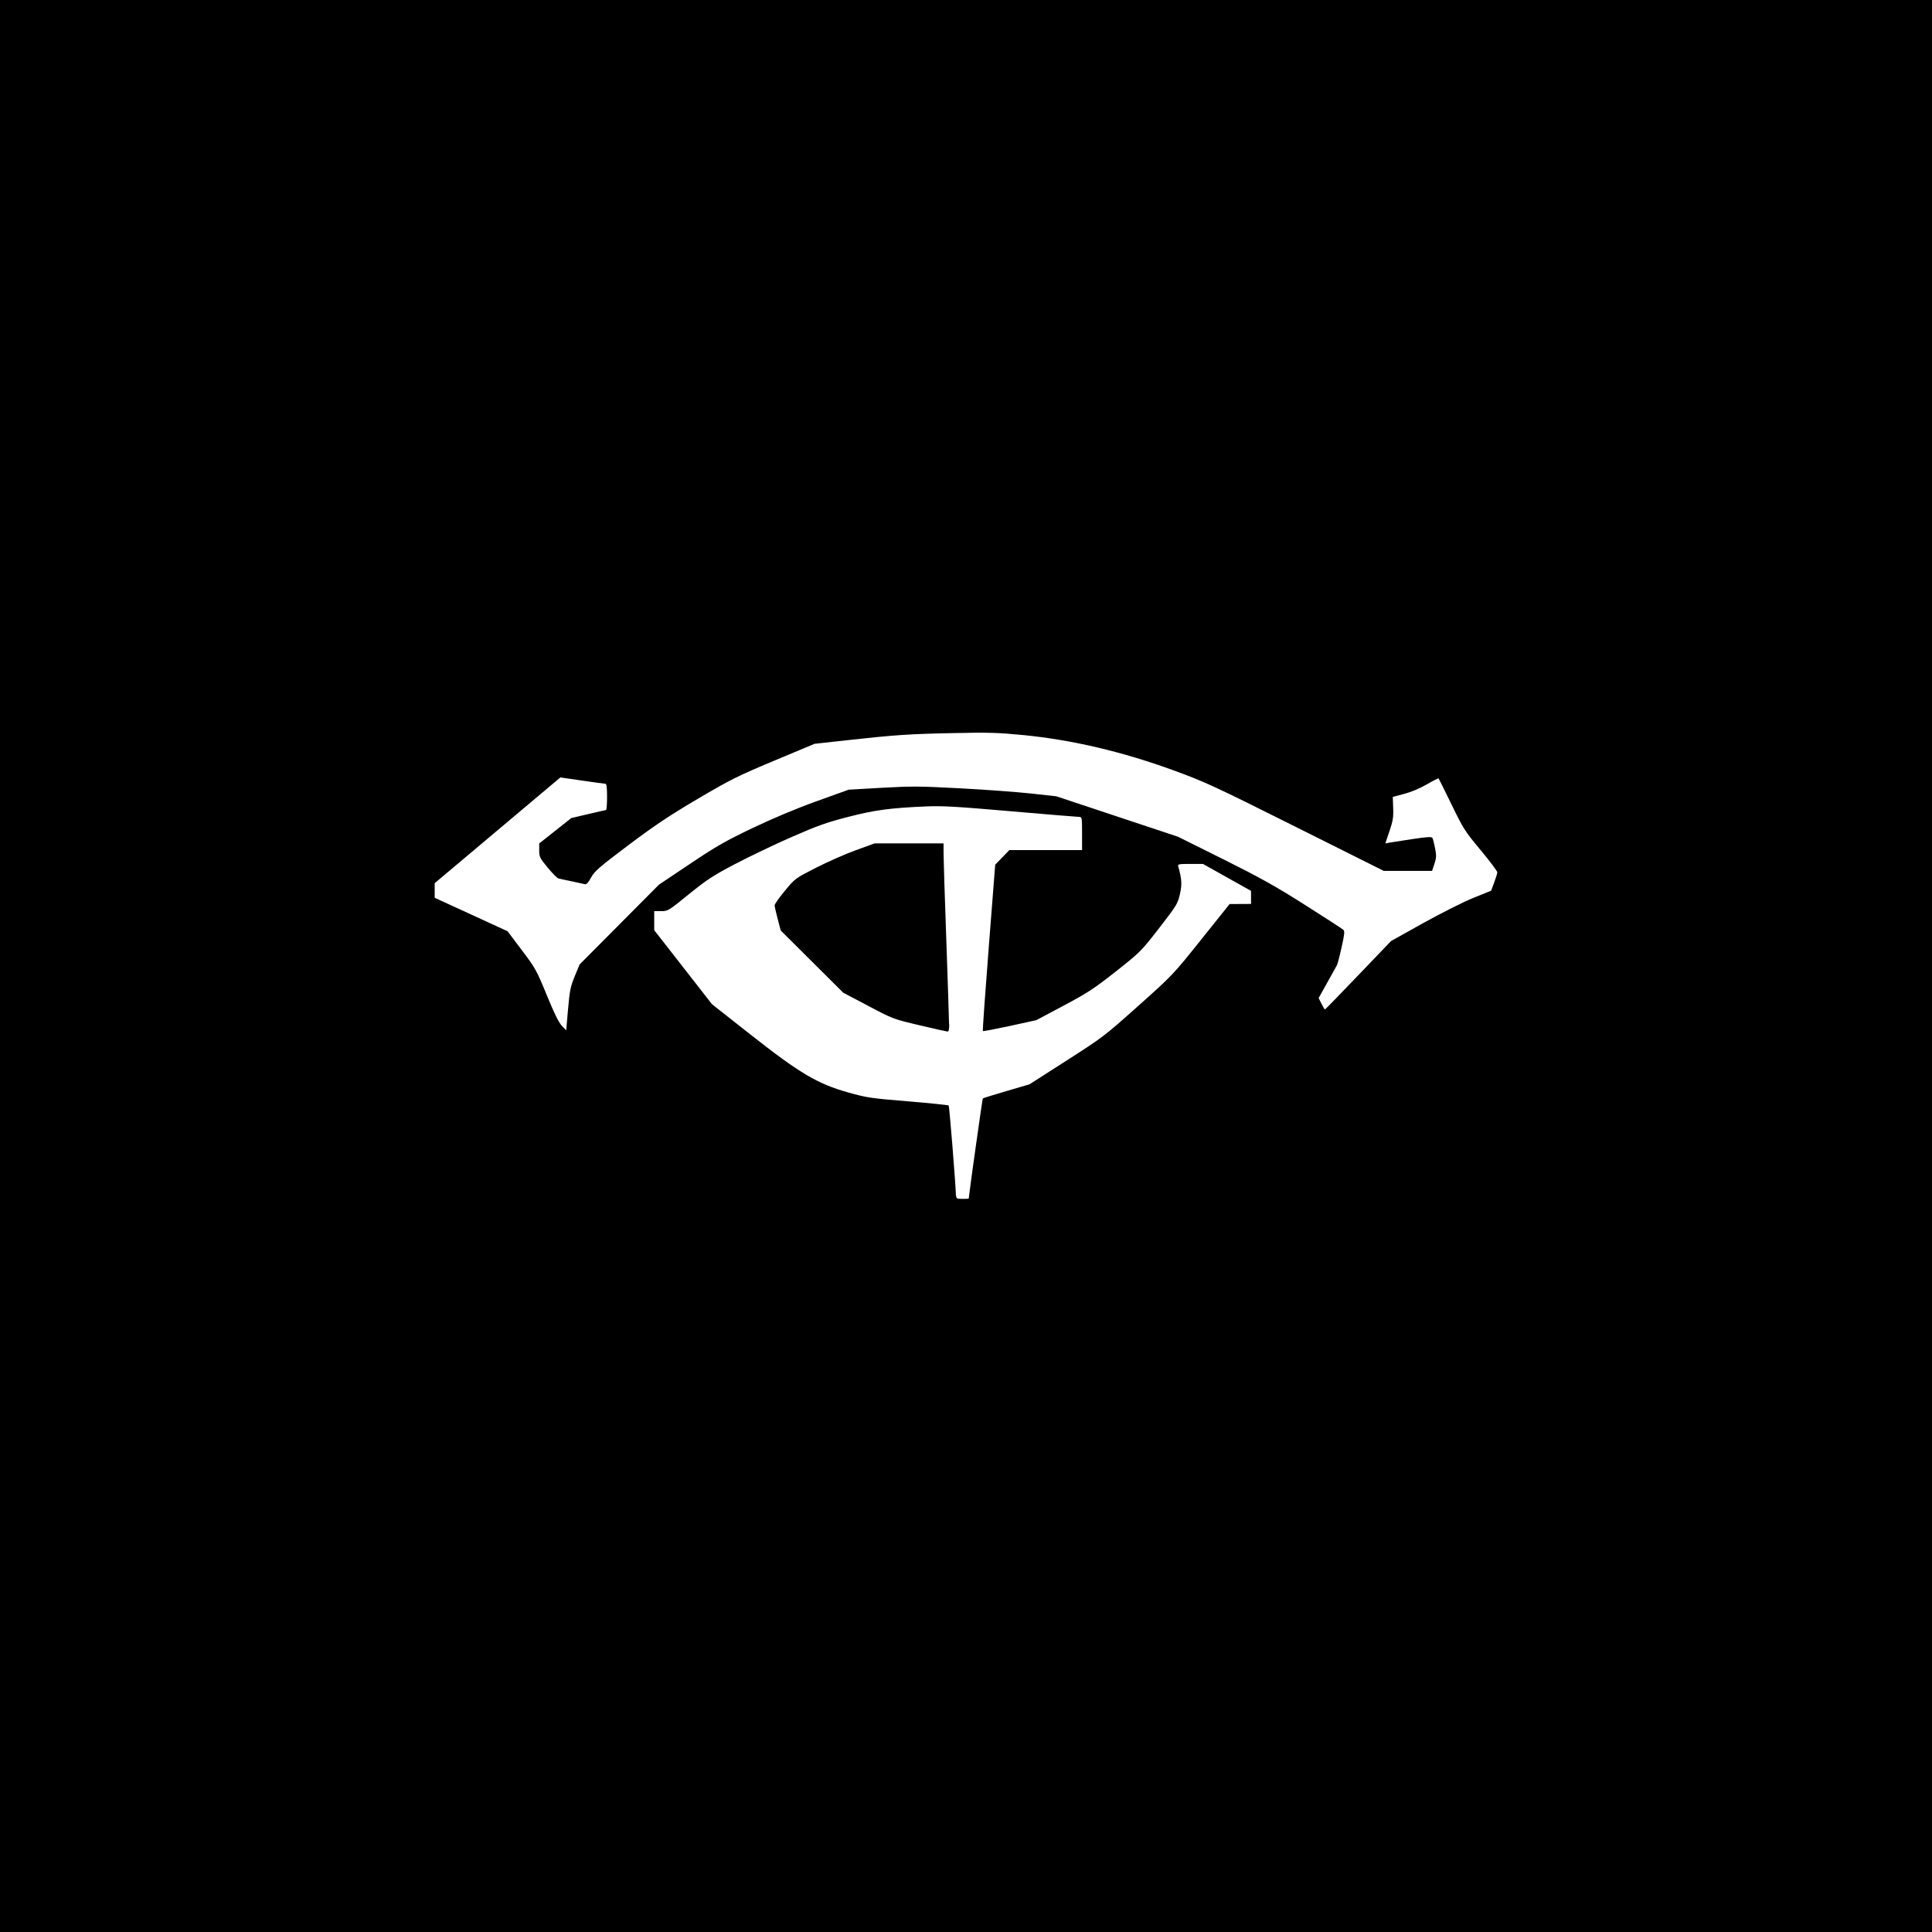 <?xml version="1.0" encoding="UTF-8" standalone="no"?>
<svg
   xmlns:dc="http://purl.org/dc/elements/1.1/"
   xmlns:cc="http://creativecommons.org/ns#"
   xmlns:rdf="http://www.w3.org/1999/02/22-rdf-syntax-ns#"
   xmlns:svg="http://www.w3.org/2000/svg"
   xmlns="http://www.w3.org/2000/svg"
   xmlns:sodipodi="http://sodipodi.sourceforge.net/DTD/sodipodi-0.dtd"
   xmlns:inkscape="http://www.inkscape.org/namespaces/inkscape"
   width="1in"
   height="1in"
   viewBox="0 0 25.4 25.4"
   version="1.1"
   id="svg4"
   sodipodi:docname="generic.sauron.1x1x2.000000.svg"
   inkscape:version="1.0.2-2 (e86c870879, 2021-01-15)">
  <defs
     id="defs8" />
  <sodipodi:namedview
     pagecolor="#ffffff"
     bordercolor="#666666"
     borderopacity="1"
     objecttolerance="10"
     gridtolerance="10"
     guidetolerance="10"
     inkscape:pageopacity="0"
     inkscape:pageshadow="2"
     inkscape:window-width="2490"
     inkscape:window-height="1814"
     id="namedview6"
     showgrid="false"
     units="in"
     inkscape:zoom="10.5"
     inkscape:cx="48"
     inkscape:cy="48"
     inkscape:window-x="0"
     inkscape:window-y="0"
     inkscape:window-maximized="0"
     inkscape:current-layer="svg4"
     inkscape:document-rotation="0" />
  <rect
     style="fill:#000000;fill-opacity:1;stroke-width:0"
     id="rect829"
     width="25.4"
     height="25.4"
     x="1.9073487e-07"
     y="1.9073487e-07" />
  <path
     style="display:inline;fill:#ffffff;stroke-width:0.018;fill-opacity:1"
     d="m 12.568,15.725 c -0.003,-0.144 -0.086,-1.181 -0.096,-1.191 -0.006,-0.006 -0.248,-0.031 -0.536,-0.055 -0.489,-0.04 -0.541,-0.048 -0.787,-0.117 -0.401,-0.113 -0.635,-0.251 -1.281,-0.76 l -0.507,-0.399 -0.38,-0.487 -0.38,-0.487 v -0.125 -0.125 h 0.091 c 0.089,0 0.096,-0.004 0.364,-0.222 0.239,-0.193 0.317,-0.245 0.615,-0.401 0.188,-0.098 0.521,-0.258 0.742,-0.354 0.333,-0.146 0.457,-0.19 0.737,-0.262 0.355,-0.091 0.548,-0.117 1.028,-0.138 0.212,-0.009 0.4,0.002 1.114,0.064 0.472,0.041 0.876,0.074 0.897,0.074 0.036,0 0.037,0.01 0.037,0.218 v 0.218 h -0.478 -0.478 l -0.093,0.096 -0.093,0.096 -0.085,1.089 c -0.047,0.599 -0.082,1.093 -0.077,1.098 0.005,0.005 0.165,-0.026 0.356,-0.067 l 0.347,-0.076 0.359,-0.191 c 0.315,-0.168 0.399,-0.223 0.686,-0.449 0.321,-0.254 0.331,-0.263 0.569,-0.57 0.23,-0.297 0.244,-0.319 0.273,-0.445 0.03,-0.13 0.025,-0.199 -0.022,-0.367 -0.008,-0.029 0.008,-0.032 0.158,-0.032 h 0.167 l 0.316,0.177 0.316,0.177 3.45e-4,0.086 3.44e-4,0.086 -0.141,7.69e-4 -0.141,7.75e-4 -0.373,0.466 c -0.37,0.463 -0.377,0.47 -0.828,0.873 -0.444,0.397 -0.467,0.414 -0.943,0.719 l -0.487,0.312 -0.303,0.089 c -0.167,0.049 -0.307,0.092 -0.311,0.097 -0.005,0.005 -0.175,1.21 -0.185,1.316 -2.07e-4,0.003 -0.037,0.004 -0.082,0.004 -0.073,0 -0.082,-0.005 -0.083,-0.041 z m -0.091,-2.266 c -1.38e-4,-0.058 -0.017,-0.555 -0.036,-1.106 -0.02,-0.551 -0.036,-1.061 -0.036,-1.133 l -2.06e-4,-0.132 H 11.951 11.498 l -0.25,0.091 c -0.137,0.05 -0.373,0.154 -0.523,0.231 -0.272,0.139 -0.273,0.14 -0.407,0.302 -0.074,0.089 -0.134,0.175 -0.134,0.19 0,0.015 0.018,0.096 0.04,0.179 l 0.04,0.152 0.411,0.409 0.411,0.409 0.328,0.173 c 0.325,0.172 0.33,0.174 0.674,0.255 0.19,0.045 0.356,0.082 0.369,0.083 0.016,9.95e-4 0.023,-0.031 0.022,-0.103 z M 7.387,13.487 C 7.347,13.445 7.285,13.32 7.188,13.082 7.054,12.755 7.038,12.727 6.86,12.491 l -0.187,-0.248 -0.479,-0.22 -0.479,-0.22 v -0.096 -0.096 l 0.826,-0.695 0.826,-0.695 0.284,0.041 c 0.156,0.023 0.294,0.042 0.307,0.042 0.017,3.44e-4 0.023,0.048 0.023,0.173 0,0.095 -0.006,0.173 -0.014,0.173 -0.008,1.38e-4 -0.113,0.024 -0.235,0.053 l -0.221,0.052 -0.211,0.167 -0.211,0.167 v 0.091 c 0,0.085 0.008,0.101 0.111,0.226 0.061,0.074 0.125,0.138 0.141,0.143 0.017,0.004 0.095,0.022 0.176,0.038 0.08,0.017 0.158,0.034 0.174,0.038 0.019,0.005 0.045,-0.023 0.08,-0.088 0.046,-0.084 0.103,-0.134 0.491,-0.426 0.346,-0.26 0.539,-0.389 0.912,-0.609 0.43,-0.253 0.522,-0.299 1.004,-0.501 l 0.531,-0.222 0.425,-0.047 c 0.636,-0.07 0.812,-0.082 1.399,-0.094 0.463,-0.01 0.59,-0.006 0.919,0.026 0.641,0.063 1.294,0.216 1.966,0.46 0.424,0.155 0.533,0.205 1.615,0.746 l 1.16,0.58 h 0.317 0.317 l 0.031,-0.092 c 0.026,-0.079 0.028,-0.109 0.009,-0.206 -0.012,-0.063 -0.028,-0.124 -0.035,-0.136 -0.011,-0.017 -0.071,-0.014 -0.267,0.016 -0.139,0.021 -0.276,0.042 -0.303,0.047 l -0.049,0.01 0.054,-0.161 c 0.046,-0.135 0.054,-0.184 0.049,-0.306 l -0.005,-0.145 0.151,-0.04 c 0.092,-0.024 0.208,-0.073 0.297,-0.125 0.08,-0.047 0.15,-0.082 0.154,-0.078 0.004,0.004 0.081,0.159 0.171,0.344 0.154,0.318 0.174,0.349 0.382,0.599 0.121,0.145 0.219,0.276 0.219,0.291 -6.2e-4,0.016 -0.019,0.076 -0.041,0.135 l -0.04,0.107 -0.237,0.096 c -0.13,0.053 -0.426,0.202 -0.658,0.331 l -0.421,0.235 -0.431,0.45 c -0.237,0.247 -0.434,0.45 -0.438,0.45 -0.004,0 -0.024,-0.033 -0.045,-0.075 l -0.038,-0.075 0.113,-0.203 c 0.062,-0.112 0.12,-0.215 0.128,-0.23 0.008,-0.015 0.036,-0.121 0.061,-0.235 0.038,-0.169 0.043,-0.212 0.023,-0.23 -0.013,-0.012 -0.239,-0.159 -0.503,-0.326 -0.389,-0.247 -0.592,-0.36 -1.075,-0.601 l -0.595,-0.296 -0.8,-0.266 -0.8,-0.266 -0.337,-0.037 c -0.185,-0.02 -0.603,-0.051 -0.928,-0.068 -0.529,-0.028 -0.638,-0.029 -1.028,-0.007 l -0.437,0.025 -0.423,0.152 c -0.267,0.096 -0.577,0.226 -0.842,0.353 -0.358,0.171 -0.479,0.24 -0.824,0.472 l -0.405,0.271 -0.522,0.525 -0.522,0.525 -0.064,0.155 c -0.056,0.137 -0.066,0.188 -0.088,0.433 l -0.024,0.278 z"
     id="path1450-4" />
</svg>
